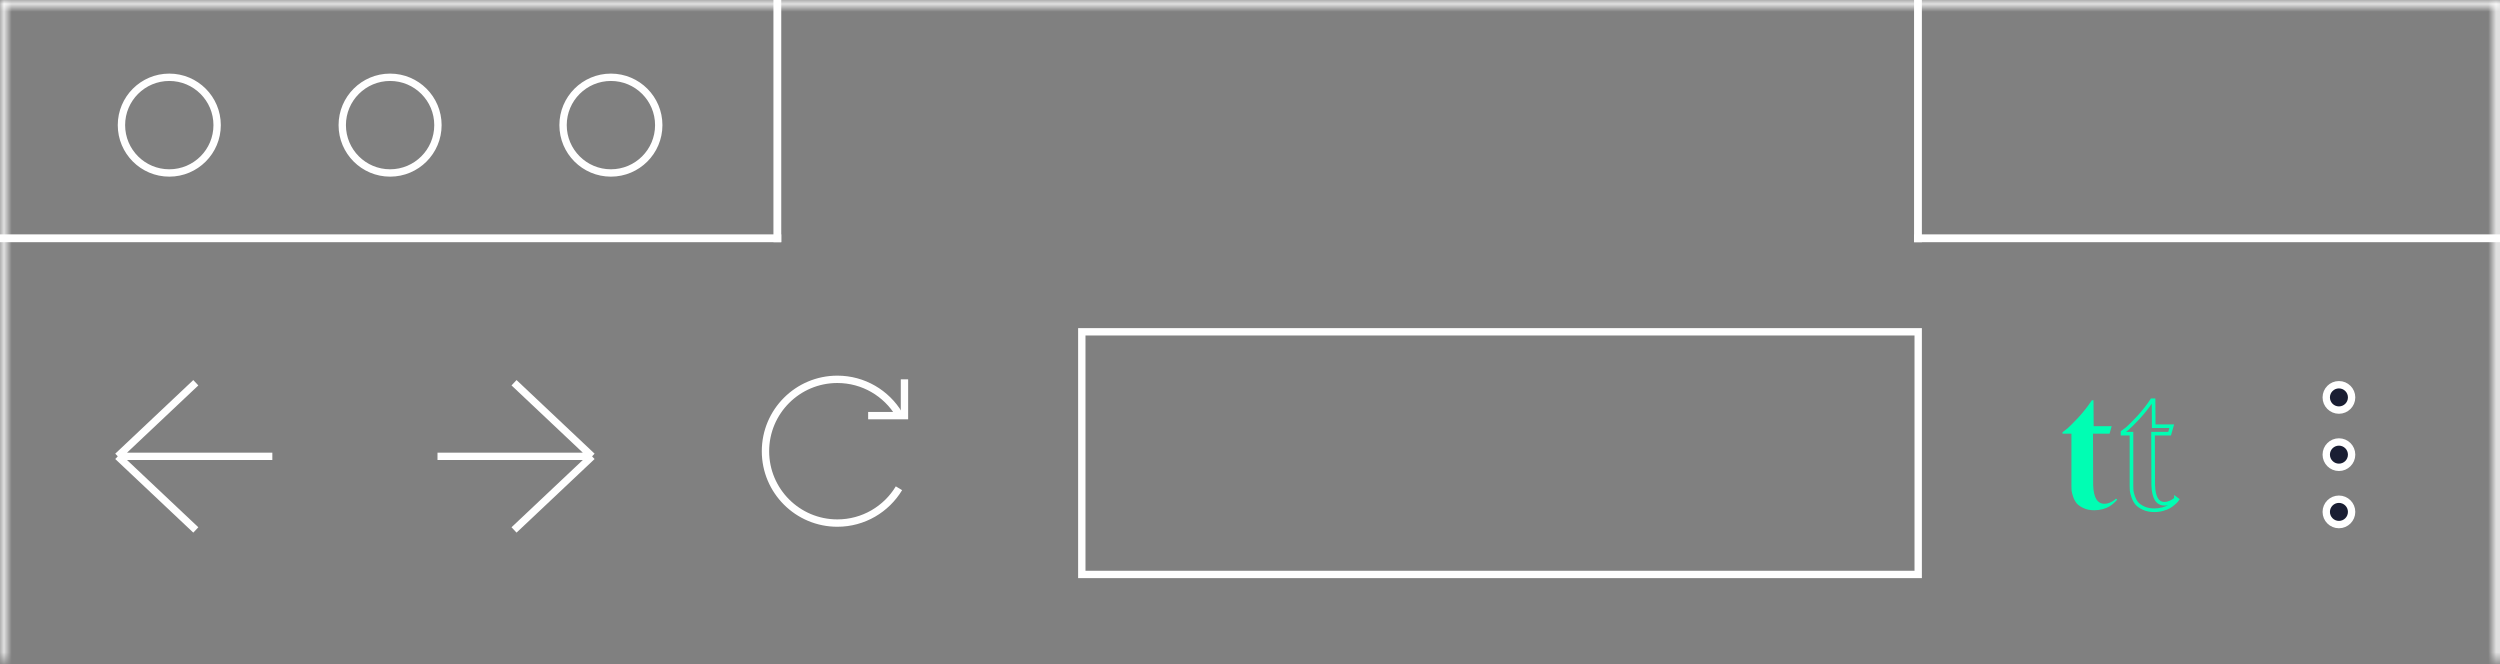 <svg width="320" height="85" viewBox="0 0 320 85" fill="none" xmlns="http://www.w3.org/2000/svg">
<rect x="0" y="0" width="320" height="85" fill="#808080" stroke="none"/>
<mask id="path-1-inside-1" fill="white">
<path fill-rule="evenodd" clip-rule="evenodd" d="M0 -0.75H-0.75V0V84.5H0.75V0.75H319.25V84.5H320.75V0V-0.75H320H0Z"/>
</mask>
<path d="M229.408 0.75V31.09H230.35V0.75H229.408ZM100.337 31.09V0.75H99.394V31.09H100.337ZM-0.75 -0.75V-1.692H-1.692V-0.75H-0.75ZM-0.75 84.5H-1.692V85.442H-0.75V84.5ZM0.75 84.5V85.442H1.692V84.5H0.75ZM0.75 0.75V-0.192H-0.192V0.75H0.75ZM319.25 0.75H320.192V-0.192H319.25V0.75ZM319.25 84.5H318.308V85.442H319.25V84.5ZM320.75 84.5V85.442H321.692V84.5H320.75ZM320.75 -0.75H321.692V-1.692H320.75V-0.75ZM-0.75 0.192H0V-1.692H-0.75V0.192ZM0.192 0V-0.75H-1.692V0H0.192ZM0.192 84.5V0H-1.692V84.5H0.192ZM0.75 83.558H-0.75V85.442H0.75V83.558ZM-0.192 0.75V84.5H1.692V0.75H-0.192ZM319.25 -0.192H0.75V1.692H319.25V-0.192ZM320.192 84.5V0.75H318.308V84.5H320.192ZM320.75 83.558H319.25V85.442H320.75V83.558ZM319.808 0V84.5H321.692V0H319.808ZM319.808 -0.75V0H321.692V-0.75H319.808ZM320 0.192H320.75V-1.692H320V0.192ZM0 0.192H320V-1.692H0V0.192Z" fill="white" mask="url(#path-1-inside-1)"/>
<circle cx="21.669" cy="16.016" r="6.124" stroke="white" stroke-width="0.942"/>
<circle cx="49.932" cy="16.016" r="6.124" stroke="white" stroke-width="0.942"/>
<circle cx="78.196" cy="16.016" r="6.124" stroke="white" stroke-width="0.942"/>
<path d="M25.064 48.99L15.074 58.412M15.074 58.412L25.064 67.833M15.074 58.412H34.859" stroke="white" stroke-width="0.942"/>
<path d="M65.795 67.833L75.784 58.412M75.784 58.412L65.795 48.99M75.784 58.412L56 58.412" stroke="white" stroke-width="0.942"/>
<path d="M115.067 53.013C113.457 50.341 110.528 48.554 107.181 48.554C102.1 48.554 97.981 52.673 97.981 57.755C97.981 62.836 102.1 66.954 107.181 66.954C110.528 66.954 113.457 65.168 115.067 62.496" stroke="white" stroke-width="0.942"/>
<path d="M115.771 48.555L115.771 53.201L111.124 53.201" stroke="white" stroke-width="0.942"/>
<rect x="138.471" y="42.471" width="107.058" height="31.058" stroke="white" stroke-width="0.942"/>
<circle cx="299.383" cy="50.868" r="1.623" fill="#1A1E33" stroke="white" stroke-width="0.942"/>
<circle cx="299.383" cy="58.195" r="1.623" fill="#1A1E33" stroke="white" stroke-width="0.942"/>
<circle cx="299.383" cy="65.523" r="1.623" fill="#1A1E33" stroke="white" stroke-width="0.942"/>
<path d="M267.759 51.231H267.967C267.981 52.809 267.988 53.917 267.988 54.554H270.293L270.023 55.509H267.905L267.926 62.114C267.981 63.693 268.459 64.482 269.359 64.482C269.608 64.482 269.857 64.427 270.106 64.316C270.356 64.205 270.536 64.101 270.646 64.004C270.771 63.907 270.833 63.845 270.833 63.818L271 63.942C270.972 63.984 270.93 64.039 270.875 64.108C270.833 64.164 270.723 64.268 270.543 64.42C270.376 64.572 270.19 64.711 269.982 64.835C269.774 64.96 269.497 65.071 269.151 65.168C268.805 65.264 268.445 65.313 268.071 65.313C267.545 65.313 267.088 65.223 266.7 65.043C266.312 64.863 266.022 64.662 265.828 64.441C265.634 64.205 265.482 63.928 265.371 63.61C265.26 63.278 265.191 63.014 265.163 62.821C265.149 62.613 265.142 62.412 265.142 62.218V55.509H264V55.322C264.152 55.212 264.36 55.053 264.623 54.845C264.886 54.623 265.35 54.159 266.015 53.453C266.679 52.733 267.261 51.992 267.759 51.231Z" fill="#00FEB3"/>
<path fill-rule="evenodd" clip-rule="evenodd" d="M275.321 51H275.883L275.885 51.229C275.897 52.631 275.904 53.663 275.905 54.323H278.285L277.885 55.74H275.823L275.843 62.11C275.871 62.882 276.001 63.426 276.21 63.771C276.408 64.098 276.679 64.251 277.046 64.251C277.26 64.251 277.477 64.204 277.7 64.105C277.942 63.997 278.097 63.905 278.181 63.831L278.186 63.826L278.192 63.822C278.235 63.788 278.267 63.762 278.289 63.742V63.356L279 63.889L278.878 64.07C278.846 64.119 278.8 64.18 278.744 64.25C278.683 64.33 278.553 64.449 278.382 64.593C278.204 64.755 278.006 64.902 277.787 65.033C277.556 65.172 277.257 65.29 276.9 65.39C276.533 65.493 276.152 65.544 275.758 65.544C275.206 65.544 274.714 65.449 274.29 65.252C273.885 65.064 273.563 64.847 273.341 64.593L273.339 64.59L273.336 64.587C273.124 64.329 272.959 64.027 272.84 63.686L272.839 63.683C272.726 63.346 272.652 63.068 272.622 62.853L272.62 62.845L272.62 62.836C272.606 62.623 272.598 62.418 272.598 62.218V55.74H271.456V55.205L271.551 55.136C271.699 55.028 271.903 54.872 272.164 54.666C272.416 54.453 272.87 54 273.533 53.296C274.189 52.585 274.762 51.854 275.253 51.104L275.321 51ZM277.523 64.653C277.365 64.693 277.206 64.713 277.046 64.713C276.512 64.713 276.094 64.471 275.815 64.01C275.546 63.565 275.41 62.927 275.382 62.123L275.382 62.119L275.36 55.279H277.536L277.675 54.785H275.444V54.554C275.444 53.979 275.438 53.019 275.427 51.673C274.97 52.335 274.452 52.981 273.871 53.61L273.87 53.611C273.206 54.316 272.733 54.79 272.459 55.021L272.456 55.024L272.453 55.026C272.334 55.12 272.226 55.204 272.129 55.279H273.06V62.218C273.06 62.404 273.067 62.596 273.08 62.796C273.105 62.969 273.169 63.214 273.276 63.535C273.378 63.829 273.517 64.08 273.691 64.291C273.856 64.479 274.115 64.662 274.484 64.834C274.835 64.997 275.258 65.082 275.758 65.082C276.111 65.082 276.451 65.036 276.776 64.945C277.094 64.856 277.341 64.758 277.523 64.653Z" fill="#00FEB3"/>
<line x1="99.5" y1="31" x2="99.5" y2="-1" stroke="white"/>
<line x1="245.5" y1="31" x2="245.5" y2="-1" stroke="white"/>
<line x1="245" y1="30.5" x2="320" y2="30.5" stroke="white"/>
<line x1="4.37114e-08" y1="30.5" x2="100" y2="30.5" stroke="white"/>
</svg>

